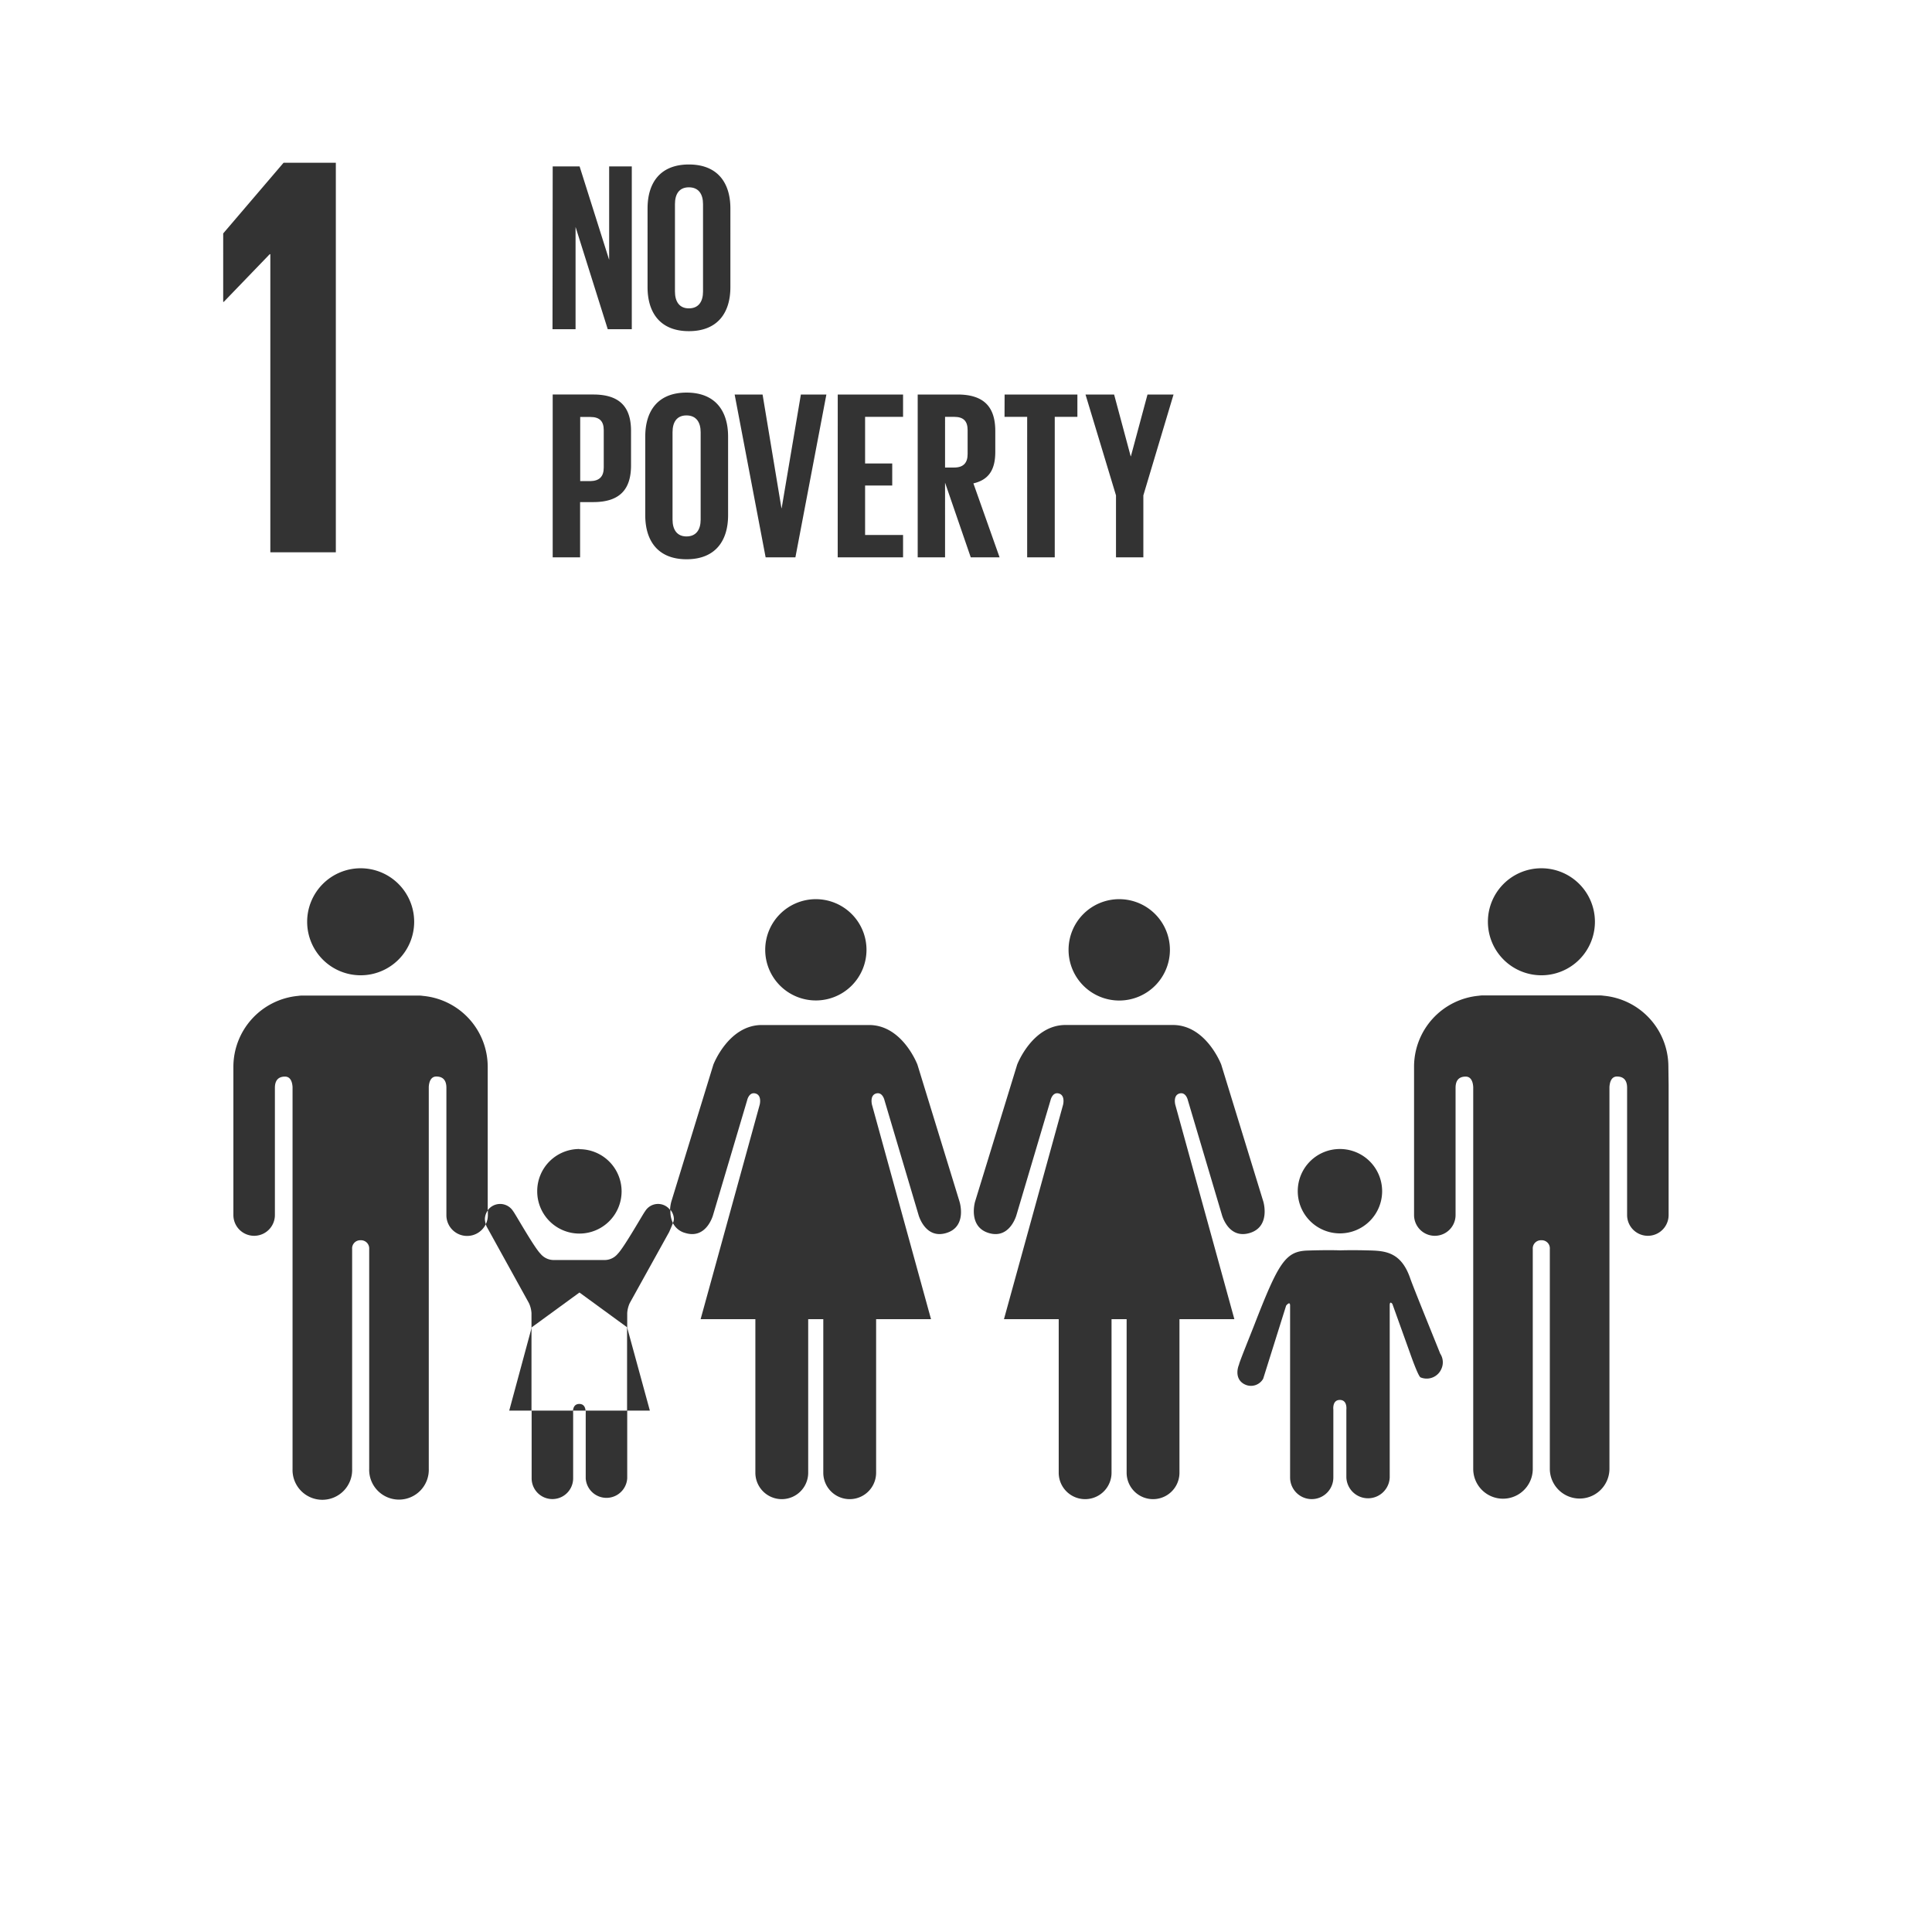 <svg id="Layer_1" data-name="Layer 1" xmlns="http://www.w3.org/2000/svg" viewBox="0 0 512 512"><rect x="0" y="0" width="512" height="512" fill="#333333" stroke="none"/><defs><style>.cls-1{fill:#fff;}</style></defs><title>1</title><path class="cls-1" d="M182.56,81.72c2.61,0,3.75-1.85,3.75-4.46V54.09c0-2.61-1.14-4.45-3.75-4.45s-3.69,1.84-3.69,4.45V77.26C178.87,79.87,180,81.72,182.56,81.72Z"/><path class="cls-1" d="M160,123.9V114c0-2.36-1.08-3.5-3.57-3.5h-2.67v17h2.67C158.89,127.46,160,126.25,160,123.9Z"/><path class="cls-1" d="M252.87,110.47h-2.42V123.9h2.42c2.48,0,3.56-1.27,3.56-3.57V114C256.43,111.61,255.35,110.47,252.87,110.47Z"/><path class="cls-1" d="M181.92,142.16c2.61,0,3.76-1.84,3.76-4.45V114.54c0-2.61-1.15-4.45-3.76-4.45s-3.69,1.84-3.69,4.45v23.17C178.23,140.32,179.38,142.16,181.92,142.16Z"/><path class="cls-1" d="M0,0V512H512V0ZM408.49,230.1a14.18,14.18,0,1,1-14.18,14.18A14.16,14.16,0,0,1,408.49,230.1Zm-53.4,74.4a11.18,11.18,0,1,1-11.17,11.16A11.15,11.15,0,0,1,355.09,304.5ZM295.25,104.55l4.39,16.36h.06l4.4-16.36H311l-8,26.73V147.7h-7.25V131.28l-8.08-26.73Zm1.36,133.74a13.43,13.43,0,1,1-13.43,13.43A13.42,13.42,0,0,1,296.61,238.29ZM266.23,104.55h19.29v5.92h-6V147.7h-7.31V110.47h-6Zm-44.22,0h17.31v5.92H229.26v12.35h7.19v5.85h-7.19v13.11h10.06v5.92H222Zm7.62,147.17a13.42,13.42,0,1,1-13.42-13.43A13.42,13.42,0,0,1,229.63,251.72ZM202.09,104.55l5,30.11h.06l5.09-30.11H219l-8.21,43.15h-7.89l-8.21-43.15ZM171.61,55.24c0-6.75,3.31-11.65,10.95-11.65s11,4.9,11,11.65V76.11c0,6.69-3.31,11.65-11,11.65s-10.95-5-10.95-11.65ZM171,115.69c0-6.75,3.31-11.65,10.95-11.65s11,4.9,11,11.65v20.87c0,6.69-3.31,11.65-11,11.65s-10.95-5-10.95-11.65ZM146.47,44.1h7.13l7.83,24.76V44.1h6V87.25h-6.37l-8.53-27.11V87.25h-6.11Zm0,60.45h10.76c7.32,0,10,3.63,10,9.67v9.1c0,6.05-2.67,9.74-10,9.74h-3.5V147.7h-7.26Zm7.07,200a11.18,11.18,0,1,1-11.17,11.16A11.15,11.15,0,0,1,153.54,304.5Zm-43.78-60.22A14.18,14.18,0,1,1,95.57,230.1,14.19,14.19,0,0,1,109.76,244.28ZM59.15,61.86l16-18.73H89V146.36H71.64v-79h-.16L59.3,80h-.15ZM250.74,326.77c-5.61,1.67-7.33-4.84-7.33-4.84l-9-30.31s-.49-2.33-2.24-1.83-1.08,3-1.08,3l15.64,56.81H232.18v40.69a7,7,0,0,1-14,0V349.6h-4v40.69a7,7,0,0,1-14,0V349.6H185.67l15.65-56.81s.67-2.5-1.09-3-2.24,1.83-2.24,1.83l-9,30.31s-1.7,6.51-7.32,4.84a5.14,5.14,0,0,1-3.34-2.65c-.38,1-1,2.38-1,2.38L166.9,345.31a7.33,7.33,0,0,0-.68,2.69v3.88l6,21.95h-6v17.94a5.51,5.51,0,0,1-11,0V374.5a4.09,4.09,0,0,0,0-.67h-3.33a4.09,4.09,0,0,0,0,.67v17.27a5.5,5.5,0,1,1-11,0h0V373.83h-5.94L140.85,352v-4a7.25,7.25,0,0,0-.69-2.69L128.9,324.93l-.16-.51A5.49,5.49,0,0,1,118.3,322V288.29c0-1.27-.35-3-2.67-3-1.59,0-1.95,1.7-2,2.78V389.23a7.9,7.9,0,1,1-15.79,0V331a2.17,2.17,0,0,0-2.28-2.32h0A2.15,2.15,0,0,0,93.32,331v58.28a7.9,7.9,0,1,1-15.79,0V288.09c-.06-1.08-.4-2.78-2-2.78-2.32,0-2.68,1.71-2.68,3V322a5.5,5.5,0,0,1-11,0v-39.3A18.9,18.9,0,0,1,79,263.92a8.56,8.56,0,0,1,1.08-.09h31a8.06,8.06,0,0,1,1,.09,18.89,18.89,0,0,1,17.17,18.82v38A4.06,4.06,0,0,1,136,321l0,0c.33.28,5.52,9.56,7.26,11.28a4.54,4.54,0,0,0,3.46,1.64h13.53a4.52,4.52,0,0,0,3.45-1.64c1.72-1.72,6.94-11,7.26-11.28l0,0a4,4,0,0,1,6.61-.37,10.26,10.26,0,0,1,.33-2.17l11.15-36.32s4-10.5,12.83-10.5h28.44c8.84,0,12.81,10.5,12.81,10.5l11.16,36.32S256.4,325.11,250.74,326.77Zm-.29-198.86V147.7H243.2V104.55h10.56c7.32,0,10,3.63,10,9.67v5.54c0,4.65-1.66,7.38-5.8,8.34l6.94,19.6h-7.64ZM312.57,349.6v40.69a7,7,0,0,1-14,0V349.6h-4v40.69a7,7,0,0,1-14,0V349.6H266.06l15.66-56.81s.66-2.5-1.09-3-2.24,1.83-2.24,1.83l-9,30.31s-1.71,6.51-7.33,4.84-3.66-8.32-3.66-8.32l11.16-36.32s4-10.5,12.82-10.5h28.44c8.84,0,12.82,10.5,12.82,10.5l11.16,36.32s2,6.66-3.66,8.32-7.33-4.84-7.33-4.84l-9-30.31s-.49-2.33-2.25-1.83-1.09,3-1.09,3l15.65,56.81ZM382,362.73a4.24,4.24,0,0,1-5.54,2.29c-.63-.26-2.7-6.19-2.7-6.19L369,345.57s-.71-1-.71.38v45.6a5.75,5.75,0,0,1-11.49,0v-18s.32-2.55-1.73-2.55-1.72,2.55-1.72,2.55v18a5.73,5.73,0,1,1-11.46,0h0V346c0-1.34-1.05,0-1.05,0l-6.08,19.37a3.72,3.72,0,0,1-4.78,1.56c-2.63-1.21-2.18-4-1.63-5.29h0c0-.46,3.14-8.16,4.06-10.54,6.42-16.52,8.26-19.5,14.08-19.69s8.65-.05,8.65-.05,2.64-.11,7.06,0,9,.05,11.52,7.41c.82,2.4,7.8,19.51,7.94,19.94l0,0A4.19,4.19,0,0,1,382,362.73Zm60.2-75.28V322a5.5,5.5,0,0,1-11,0V288.29c0-1.27-.36-3-2.68-3-1.6,0-1.93,1.7-2,2.78V389.23a7.9,7.9,0,1,1-15.8,0V331a2.14,2.14,0,0,0-2.24-2.32h0A2.17,2.17,0,0,0,406.2,331v58.28a7.89,7.89,0,1,1-15.78,0V288.09c-.06-1.08-.4-2.78-2-2.78-2.33,0-2.68,1.71-2.68,3V322a5.49,5.49,0,1,1-11,0v-39.3a18.89,18.89,0,0,1,17.17-18.82,8.06,8.06,0,0,1,1-.09h31a8.73,8.73,0,0,1,1.08.09,18.89,18.89,0,0,1,17.15,18.82Z"/><path class="cls-1" d="M177.68,320.62a7.11,7.11,0,0,0,.65,3.5,3.85,3.85,0,0,0,.26-1A4,4,0,0,0,177.68,320.62Z"/><path class="cls-1" d="M129.29,320.76a4,4,0,0,0-.79,2.38,5.43,5.43,0,0,0,.24,1.28,5.44,5.44,0,0,0,.55-2.38Z"/><path class="cls-1" d="M153.56,342.53l-12.63,9.21-.08.27v21.82h11c.06-.72.37-1.78,1.67-1.78s1.6,1.06,1.66,1.78h11V351.88l0-.14Z"/></svg>